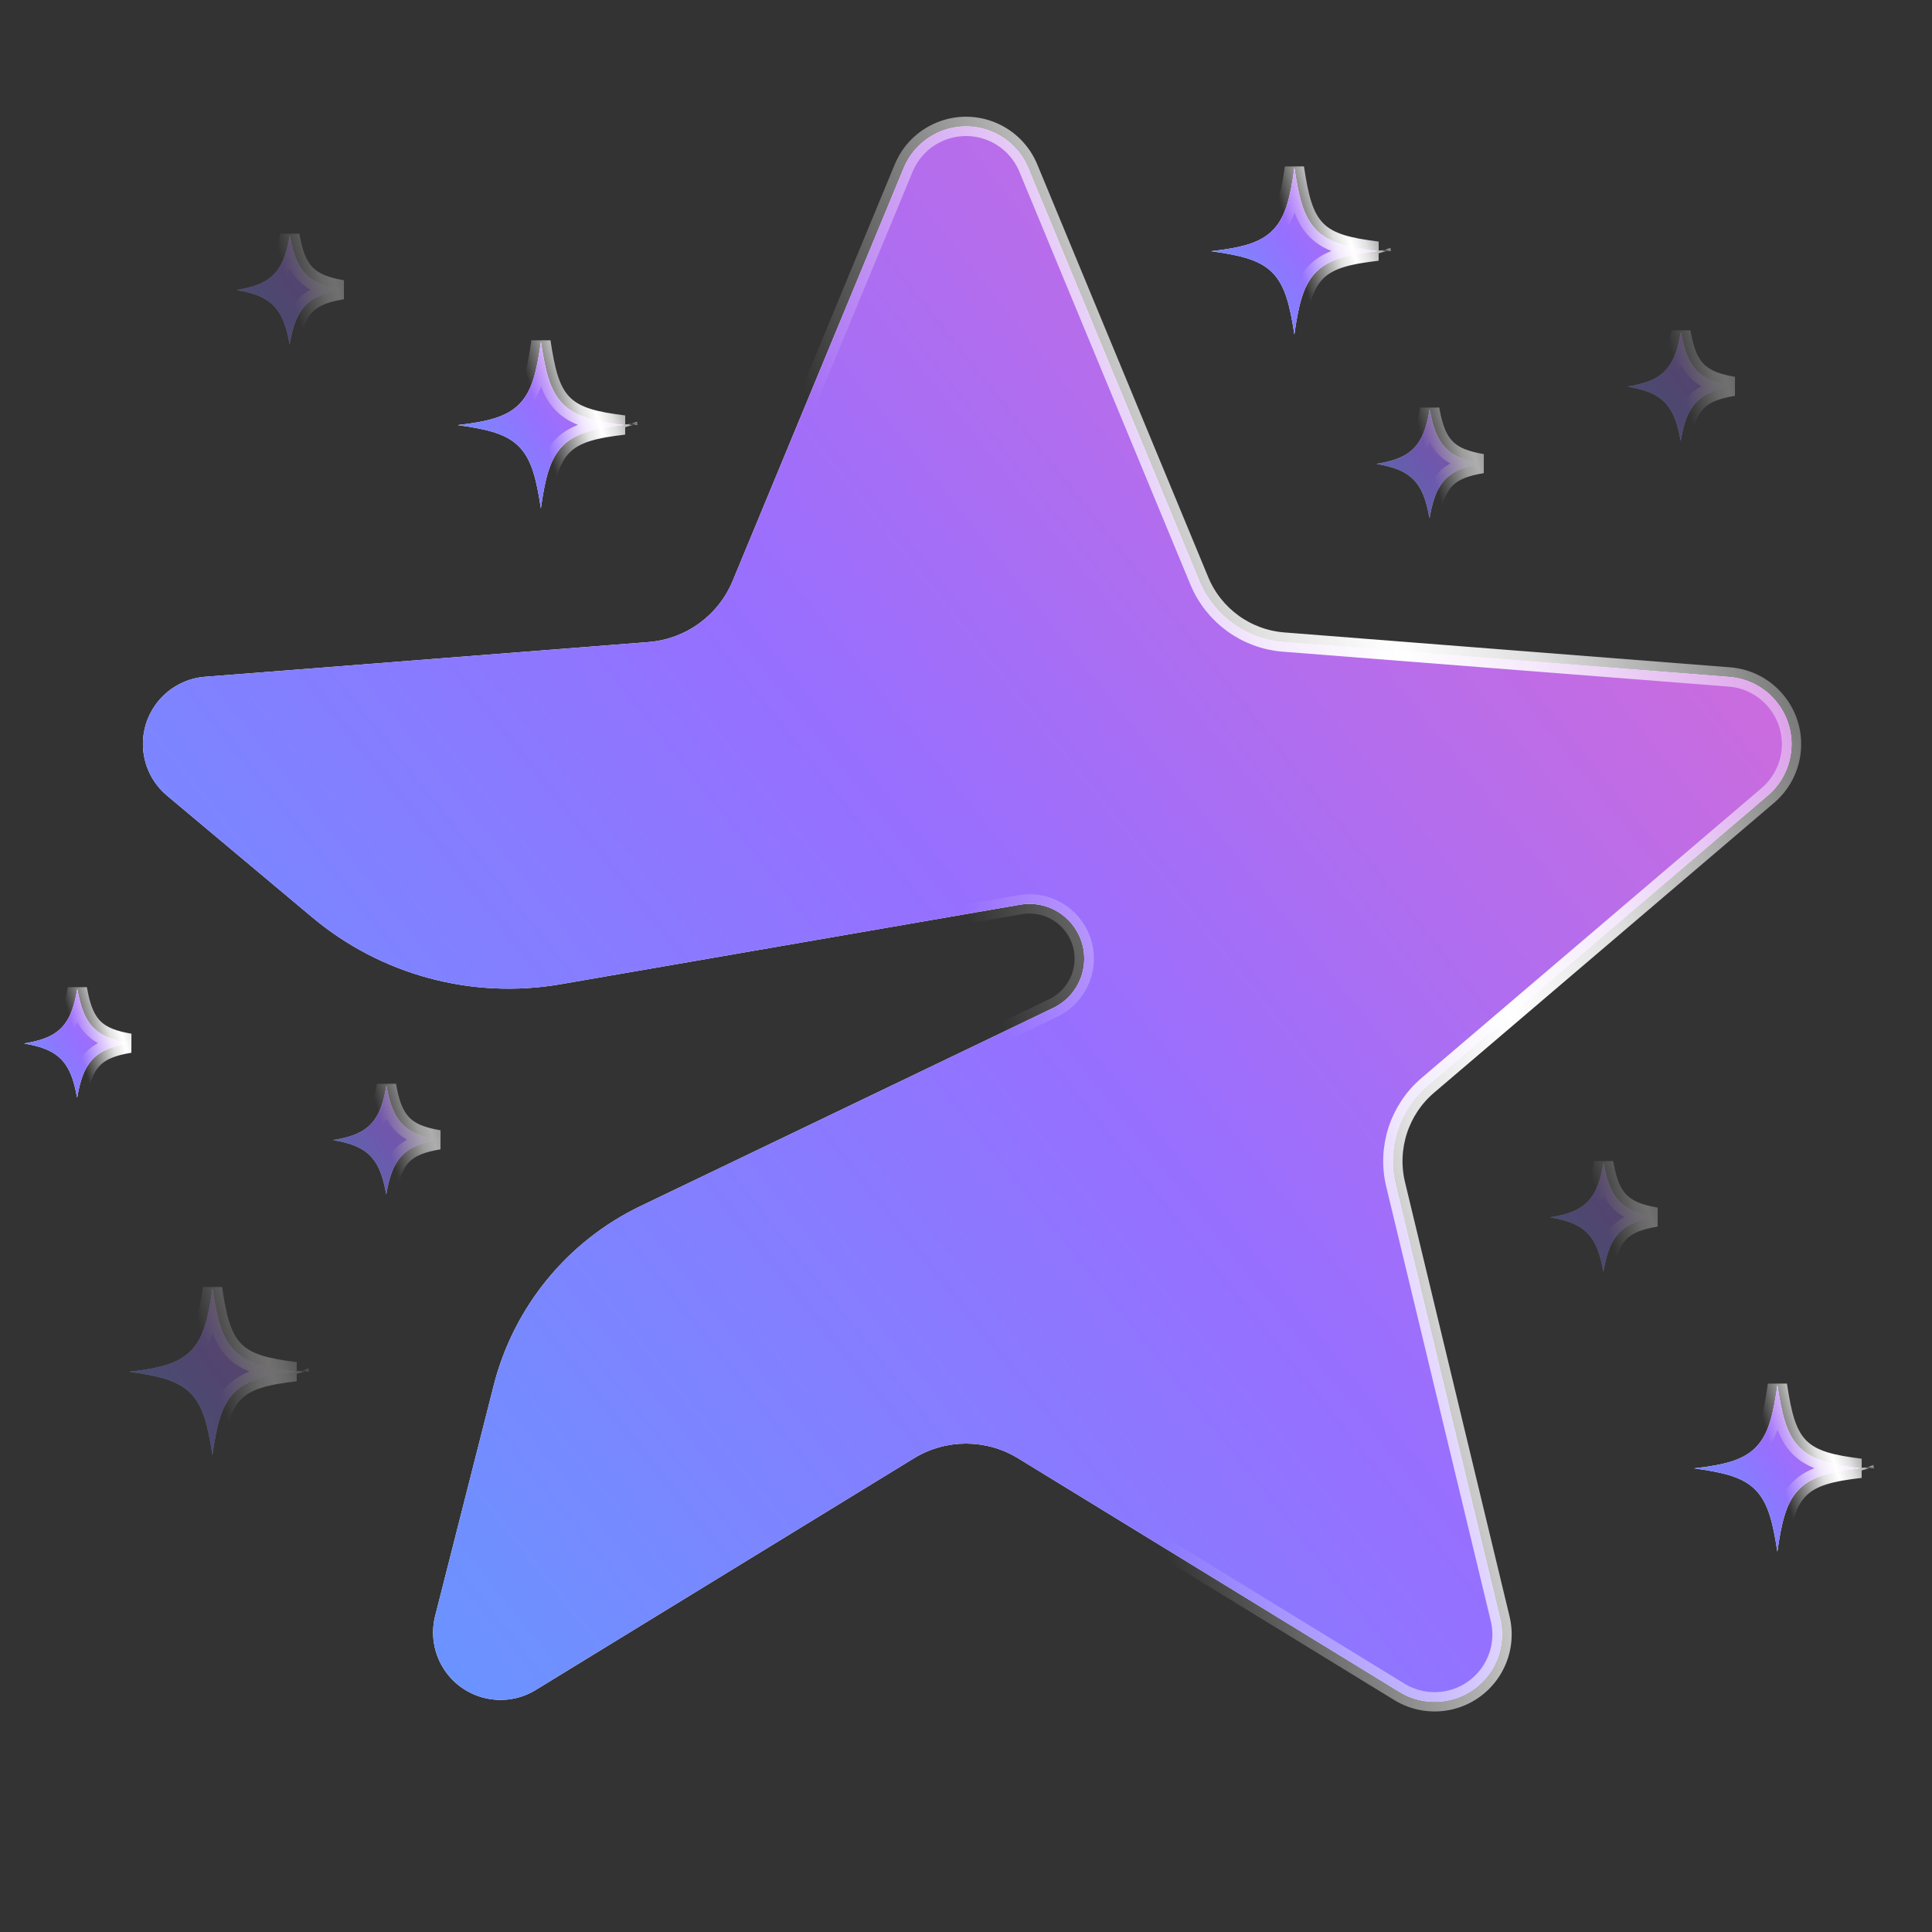 <svg width="100" height="100" viewBox="0 0 100 100" fill="none" xmlns="http://www.w3.org/2000/svg">
<rect x="0" y="0" width="100" height="100" fill="#333333" stroke="none"/>
<path d="M47.306 75.479L27.729 87.473C26.085 88.479 23.937 87.963 22.93 86.32C22.439 85.517 22.292 84.55 22.524 83.638L25.554 71.709C26.588 67.642 29.371 64.243 33.153 62.427L54.512 52.172C55.923 51.495 56.517 49.802 55.84 48.392C55.291 47.249 54.051 46.61 52.802 46.826L29.027 50.942C24.436 51.737 19.728 50.469 16.157 47.476L8.646 41.182C7.169 39.944 6.975 37.743 8.213 36.266C8.815 35.548 9.68 35.102 10.615 35.029L33.562 33.233C35.496 33.082 37.181 31.858 37.923 30.066L46.776 8.696C47.514 6.916 49.555 6.07 51.335 6.808C52.19 7.162 52.87 7.841 53.224 8.696L62.076 30.066C62.819 31.858 64.504 33.082 66.438 33.233L89.511 35.039C91.432 35.189 92.868 36.868 92.718 38.79C92.645 39.714 92.208 40.571 91.502 41.173L73.905 56.175C72.428 57.434 71.783 59.417 72.237 61.305L77.647 83.779C78.098 85.653 76.945 87.537 75.072 87.988C74.171 88.205 73.222 88.055 72.432 87.571L52.693 75.479C51.04 74.467 48.959 74.467 47.306 75.479Z" fill="white"/>
<path d="M47.306 75.479L27.729 87.473C26.085 88.479 23.937 87.963 22.93 86.32C22.439 85.517 22.292 84.55 22.524 83.638L25.554 71.709C26.588 67.642 29.371 64.243 33.153 62.427L54.512 52.172C55.923 51.495 56.517 49.802 55.84 48.392C55.291 47.249 54.051 46.61 52.802 46.826L29.027 50.942C24.436 51.737 19.728 50.469 16.157 47.476L8.646 41.182C7.169 39.944 6.975 37.743 8.213 36.266C8.815 35.548 9.68 35.102 10.615 35.029L33.562 33.233C35.496 33.082 37.181 31.858 37.923 30.066L46.776 8.696C47.514 6.916 49.555 6.07 51.335 6.808C52.19 7.162 52.87 7.841 53.224 8.696L62.076 30.066C62.819 31.858 64.504 33.082 66.438 33.233L89.511 35.039C91.432 35.189 92.868 36.868 92.718 38.79C92.645 39.714 92.208 40.571 91.502 41.173L73.905 56.175C72.428 57.434 71.783 59.417 72.237 61.305L77.647 83.779C78.098 85.653 76.945 87.537 75.072 87.988C74.171 88.205 73.222 88.055 72.432 87.571L52.693 75.479C51.04 74.467 48.959 74.467 47.306 75.479Z" fill="url(#paint0_linear_124_4926)"/>
<path d="M47.306 75.479L27.729 87.473C26.085 88.479 23.937 87.963 22.93 86.32C22.439 85.517 22.292 84.55 22.524 83.638L25.554 71.709C26.588 67.642 29.371 64.243 33.153 62.427L54.512 52.172C55.923 51.495 56.517 49.802 55.84 48.392C55.291 47.249 54.051 46.61 52.802 46.826L29.027 50.942C24.436 51.737 19.728 50.469 16.157 47.476L8.646 41.182C7.169 39.944 6.975 37.743 8.213 36.266C8.815 35.548 9.68 35.102 10.615 35.029L33.562 33.233C35.496 33.082 37.181 31.858 37.923 30.066L46.776 8.696C47.514 6.916 49.555 6.07 51.335 6.808C52.19 7.162 52.87 7.841 53.224 8.696L62.076 30.066C62.819 31.858 64.504 33.082 66.438 33.233L89.511 35.039C91.432 35.189 92.868 36.868 92.718 38.79C92.645 39.714 92.208 40.571 91.502 41.173L73.905 56.175C72.428 57.434 71.783 59.417 72.237 61.305L77.647 83.779C78.098 85.653 76.945 87.537 75.072 87.988C74.171 88.205 73.222 88.055 72.432 87.571L52.693 75.479C51.04 74.467 48.959 74.467 47.306 75.479Z" stroke="url(#paint1_linear_124_4926)" strokeWidth="1.667" style="mix-blend-mode:soft-light"/>
<g opacity="0.3">
<path d="M87.196 21.934C87.116 22.196 87.051 22.492 86.993 22.825C86.932 22.494 86.865 22.2 86.784 21.94C86.643 21.49 86.452 21.112 86.15 20.81C85.847 20.508 85.47 20.321 85.026 20.188C84.793 20.118 84.534 20.061 84.245 20.009C85.072 19.876 85.711 19.669 86.166 19.212C86.471 18.906 86.662 18.521 86.8 18.066C86.879 17.806 86.944 17.513 87.001 17.184C87.061 17.512 87.128 17.805 87.208 18.064C87.348 18.517 87.539 18.899 87.843 19.204C88.289 19.651 88.912 19.859 89.719 19.997C88.908 20.13 88.279 20.337 87.83 20.788C87.526 21.093 87.334 21.479 87.196 21.934Z" fill="white"/>
<path d="M87.196 21.934C87.116 22.196 87.051 22.492 86.993 22.825C86.932 22.494 86.865 22.2 86.784 21.94C86.643 21.49 86.452 21.112 86.15 20.81C85.847 20.508 85.47 20.321 85.026 20.188C84.793 20.118 84.534 20.061 84.245 20.009C85.072 19.876 85.711 19.669 86.166 19.212C86.471 18.906 86.662 18.521 86.8 18.066C86.879 17.806 86.944 17.513 87.001 17.184C87.061 17.512 87.128 17.805 87.208 18.064C87.348 18.517 87.539 18.899 87.843 19.204C88.289 19.651 88.912 19.859 89.719 19.997C88.908 20.13 88.279 20.337 87.83 20.788C87.526 21.093 87.334 21.479 87.196 21.934Z" fill="url(#paint2_linear_124_4926)"/>
<path d="M87.196 21.934C87.116 22.196 87.051 22.492 86.993 22.825C86.932 22.494 86.865 22.2 86.784 21.94C86.643 21.49 86.452 21.112 86.15 20.81C85.847 20.508 85.47 20.321 85.026 20.188C84.793 20.118 84.534 20.061 84.245 20.009C85.072 19.876 85.711 19.669 86.166 19.212C86.471 18.906 86.662 18.521 86.8 18.066C86.879 17.806 86.944 17.513 87.001 17.184C87.061 17.512 87.128 17.805 87.208 18.064C87.348 18.517 87.539 18.899 87.843 19.204C88.289 19.651 88.912 19.859 89.719 19.997C88.908 20.13 88.279 20.337 87.83 20.788C87.526 21.093 87.334 21.479 87.196 21.934Z" stroke="url(#paint3_linear_124_4926)" style="mix-blend-mode:soft-light"/>
</g>
<path d="M4.196 55.934C4.116 56.196 4.051 56.492 3.993 56.825C3.932 56.494 3.865 56.2 3.784 55.94C3.643 55.49 3.452 55.112 3.15 54.81C2.847 54.508 2.47 54.321 2.026 54.188C1.793 54.118 1.534 54.06 1.245 54.009C2.072 53.876 2.711 53.669 3.166 53.212C3.471 52.906 3.662 52.521 3.8 52.066C3.879 51.806 3.944 51.513 4.001 51.184C4.061 51.512 4.128 51.805 4.208 52.064C4.348 52.517 4.539 52.899 4.843 53.204C5.289 53.651 5.912 53.859 6.719 53.997C5.908 54.13 5.28 54.337 4.83 54.788C4.526 55.093 4.334 55.478 4.196 55.934Z" fill="white"/>
<path d="M4.196 55.934C4.116 56.196 4.051 56.492 3.993 56.825C3.932 56.494 3.865 56.2 3.784 55.94C3.643 55.49 3.452 55.112 3.15 54.81C2.847 54.508 2.47 54.321 2.026 54.188C1.793 54.118 1.534 54.06 1.245 54.009C2.072 53.876 2.711 53.669 3.166 53.212C3.471 52.906 3.662 52.521 3.8 52.066C3.879 51.806 3.944 51.513 4.001 51.184C4.061 51.512 4.128 51.805 4.208 52.064C4.348 52.517 4.539 52.899 4.843 53.204C5.289 53.651 5.912 53.859 6.719 53.997C5.908 54.13 5.28 54.337 4.83 54.788C4.526 55.093 4.334 55.478 4.196 55.934Z" fill="url(#paint4_linear_124_4926)"/>
<path d="M4.196 55.934C4.116 56.196 4.051 56.492 3.993 56.825C3.932 56.494 3.865 56.2 3.784 55.94C3.643 55.49 3.452 55.112 3.15 54.81C2.847 54.508 2.47 54.321 2.026 54.188C1.793 54.118 1.534 54.06 1.245 54.009C2.072 53.876 2.711 53.669 3.166 53.212C3.471 52.906 3.662 52.521 3.8 52.066C3.879 51.806 3.944 51.513 4.001 51.184C4.061 51.512 4.128 51.805 4.208 52.064C4.348 52.517 4.539 52.899 4.843 53.204C5.289 53.651 5.912 53.859 6.719 53.997C5.908 54.13 5.28 54.337 4.83 54.788C4.526 55.093 4.334 55.478 4.196 55.934Z" stroke="url(#paint5_linear_124_4926)" style="mix-blend-mode:soft-light"/>
<path d="M32.3 21.999C30.842 22.169 29.808 22.389 29.127 23.073C28.765 23.436 28.534 23.896 28.364 24.454C28.21 24.962 28.1 25.578 27.996 26.317C27.883 25.578 27.767 24.966 27.61 24.462C27.438 23.912 27.208 23.459 26.849 23.101C26.489 22.742 26.04 22.517 25.497 22.355C25.002 22.206 24.404 22.102 23.688 22.002C25.15 21.832 26.187 21.613 26.869 20.927C27.231 20.564 27.462 20.104 27.631 19.546C27.785 19.038 27.895 18.423 27.998 17.686C28.108 18.423 28.223 19.037 28.379 19.543C28.551 20.098 28.782 20.555 29.142 20.916C29.82 21.596 30.847 21.818 32.3 21.999ZM32.5 22C32.5 21.998 32.5 21.996 32.5 21.994L32.501 22L32.503 22.012C32.501 22.007 32.5 22.002 32.5 22ZM23.499 22.024L23.438 22.473L23.499 22.024L23.499 22.024Z" fill="white"/>
<path d="M32.3 21.999C30.842 22.169 29.808 22.389 29.127 23.073C28.765 23.436 28.534 23.896 28.364 24.454C28.21 24.962 28.1 25.578 27.996 26.317C27.883 25.578 27.767 24.966 27.61 24.462C27.438 23.912 27.208 23.459 26.849 23.101C26.489 22.742 26.04 22.517 25.497 22.355C25.002 22.206 24.404 22.102 23.688 22.002C25.15 21.832 26.187 21.613 26.869 20.927C27.231 20.564 27.462 20.104 27.631 19.546C27.785 19.038 27.895 18.423 27.998 17.686C28.108 18.423 28.223 19.037 28.379 19.543C28.551 20.098 28.782 20.555 29.142 20.916C29.82 21.596 30.847 21.818 32.3 21.999ZM32.5 22C32.5 21.998 32.5 21.996 32.5 21.994L32.501 22L32.503 22.012C32.501 22.007 32.5 22.002 32.5 22ZM23.499 22.024L23.438 22.473L23.499 22.024L23.499 22.024Z" fill="url(#paint6_linear_124_4926)"/>
<path d="M32.3 21.999C30.842 22.169 29.808 22.389 29.127 23.073C28.765 23.436 28.534 23.896 28.364 24.454C28.21 24.962 28.1 25.578 27.996 26.317C27.883 25.578 27.767 24.966 27.61 24.462C27.438 23.912 27.208 23.459 26.849 23.101C26.489 22.742 26.04 22.517 25.497 22.355C25.002 22.206 24.404 22.102 23.688 22.002C25.15 21.832 26.187 21.613 26.869 20.927C27.231 20.564 27.462 20.104 27.631 19.546C27.785 19.038 27.895 18.423 27.998 17.686C28.108 18.423 28.223 19.037 28.379 19.543C28.551 20.098 28.782 20.555 29.142 20.916C29.82 21.596 30.847 21.818 32.3 21.999ZM32.5 22C32.5 21.998 32.5 21.996 32.5 21.994L32.501 22L32.503 22.012C32.501 22.007 32.5 22.002 32.5 22ZM23.499 22.024L23.438 22.473L23.499 22.024L23.499 22.024Z" stroke="url(#paint7_linear_124_4926)" style="mix-blend-mode:soft-light"/>
<path d="M71.3 12.999C69.842 13.169 68.808 13.389 68.127 14.073C67.765 14.436 67.534 14.896 67.364 15.454C67.21 15.962 67.1 16.578 66.996 17.317C66.883 16.578 66.767 15.966 66.61 15.463C66.438 14.912 66.208 14.459 65.849 14.101C65.489 13.742 65.04 13.518 64.497 13.355C64.002 13.206 63.404 13.102 62.688 13.002C64.15 12.832 65.187 12.613 65.869 11.927C66.231 11.564 66.462 11.104 66.631 10.546C66.785 10.038 66.895 9.423 66.998 8.686C67.108 9.423 67.223 10.037 67.379 10.543C67.551 11.098 67.782 11.555 68.142 11.916C68.82 12.596 69.847 12.818 71.3 12.999ZM71.5 13C71.5 12.998 71.5 12.996 71.5 12.993L71.501 13L71.503 13.012C71.501 13.007 71.5 13.002 71.5 13ZM62.499 13.024L62.438 13.473L62.499 13.024L62.499 13.024Z" fill="white"/>
<path d="M71.3 12.999C69.842 13.169 68.808 13.389 68.127 14.073C67.765 14.436 67.534 14.896 67.364 15.454C67.21 15.962 67.1 16.578 66.996 17.317C66.883 16.578 66.767 15.966 66.61 15.463C66.438 14.912 66.208 14.459 65.849 14.101C65.489 13.742 65.04 13.518 64.497 13.355C64.002 13.206 63.404 13.102 62.688 13.002C64.15 12.832 65.187 12.613 65.869 11.927C66.231 11.564 66.462 11.104 66.631 10.546C66.785 10.038 66.895 9.423 66.998 8.686C67.108 9.423 67.223 10.037 67.379 10.543C67.551 11.098 67.782 11.555 68.142 11.916C68.82 12.596 69.847 12.818 71.3 12.999ZM71.5 13C71.5 12.998 71.5 12.996 71.5 12.993L71.501 13L71.503 13.012C71.501 13.007 71.5 13.002 71.5 13ZM62.499 13.024L62.438 13.473L62.499 13.024L62.499 13.024Z" fill="url(#paint8_linear_124_4926)"/>
<path d="M71.3 12.999C69.842 13.169 68.808 13.389 68.127 14.073C67.765 14.436 67.534 14.896 67.364 15.454C67.21 15.962 67.1 16.578 66.996 17.317C66.883 16.578 66.767 15.966 66.61 15.463C66.438 14.912 66.208 14.459 65.849 14.101C65.489 13.742 65.04 13.518 64.497 13.355C64.002 13.206 63.404 13.102 62.688 13.002C64.15 12.832 65.187 12.613 65.869 11.927C66.231 11.564 66.462 11.104 66.631 10.546C66.785 10.038 66.895 9.423 66.998 8.686C67.108 9.423 67.223 10.037 67.379 10.543C67.551 11.098 67.782 11.555 68.142 11.916C68.82 12.596 69.847 12.818 71.3 12.999ZM71.5 13C71.5 12.998 71.5 12.996 71.5 12.993L71.501 13L71.503 13.012C71.501 13.007 71.5 13.002 71.5 13ZM62.499 13.024L62.438 13.473L62.499 13.024L62.499 13.024Z" stroke="url(#paint9_linear_124_4926)" style="mix-blend-mode:soft-light"/>
<g opacity="0.3">
<path d="M15.3 70.999C13.842 71.169 12.808 71.389 12.127 72.073C11.765 72.436 11.534 72.896 11.364 73.454C11.21 73.962 11.1 74.578 10.996 75.317C10.883 74.578 10.767 73.966 10.61 73.463C10.438 72.912 10.208 72.459 9.849 72.101C9.489 71.742 9.039 71.517 8.497 71.355C8.002 71.206 7.404 71.102 6.688 71.002C8.15 70.832 9.187 70.613 9.869 69.927C10.231 69.564 10.462 69.104 10.631 68.546C10.785 68.038 10.895 67.423 10.998 66.686C11.108 67.423 11.223 68.037 11.379 68.543C11.551 69.098 11.782 69.555 12.142 69.916C12.82 70.596 13.847 70.818 15.3 70.999ZM15.5 71C15.5 70.998 15.5 70.996 15.5 70.993L15.501 71L15.503 71.012C15.501 71.007 15.5 71.002 15.5 71ZM6.499 71.024L6.438 71.473L6.499 71.024L6.499 71.024Z" fill="white"/>
<path d="M15.3 70.999C13.842 71.169 12.808 71.389 12.127 72.073C11.765 72.436 11.534 72.896 11.364 73.454C11.21 73.962 11.1 74.578 10.996 75.317C10.883 74.578 10.767 73.966 10.61 73.463C10.438 72.912 10.208 72.459 9.849 72.101C9.489 71.742 9.039 71.517 8.497 71.355C8.002 71.206 7.404 71.102 6.688 71.002C8.15 70.832 9.187 70.613 9.869 69.927C10.231 69.564 10.462 69.104 10.631 68.546C10.785 68.038 10.895 67.423 10.998 66.686C11.108 67.423 11.223 68.037 11.379 68.543C11.551 69.098 11.782 69.555 12.142 69.916C12.82 70.596 13.847 70.818 15.3 70.999ZM15.5 71C15.5 70.998 15.5 70.996 15.5 70.993L15.501 71L15.503 71.012C15.501 71.007 15.5 71.002 15.5 71ZM6.499 71.024L6.438 71.473L6.499 71.024L6.499 71.024Z" fill="url(#paint10_linear_124_4926)"/>
<path d="M15.3 70.999C13.842 71.169 12.808 71.389 12.127 72.073C11.765 72.436 11.534 72.896 11.364 73.454C11.21 73.962 11.1 74.578 10.996 75.317C10.883 74.578 10.767 73.966 10.61 73.463C10.438 72.912 10.208 72.459 9.849 72.101C9.489 71.742 9.039 71.517 8.497 71.355C8.002 71.206 7.404 71.102 6.688 71.002C8.15 70.832 9.187 70.613 9.869 69.927C10.231 69.564 10.462 69.104 10.631 68.546C10.785 68.038 10.895 67.423 10.998 66.686C11.108 67.423 11.223 68.037 11.379 68.543C11.551 69.098 11.782 69.555 12.142 69.916C12.82 70.596 13.847 70.818 15.3 70.999ZM15.5 71C15.5 70.998 15.5 70.996 15.5 70.993L15.501 71L15.503 71.012C15.501 71.007 15.5 71.002 15.5 71ZM6.499 71.024L6.438 71.473L6.499 71.024L6.499 71.024Z" stroke="url(#paint11_linear_124_4926)" style="mix-blend-mode:soft-light"/>
</g>
<path d="M96.3 75.999C94.842 76.169 93.808 76.389 93.127 77.073C92.765 77.436 92.534 77.896 92.364 78.454C92.21 78.962 92.1 79.578 91.996 80.317C91.883 79.578 91.767 78.966 91.61 78.463C91.438 77.912 91.208 77.459 90.849 77.101C90.489 76.742 90.04 76.517 89.497 76.355C89.002 76.206 88.404 76.102 87.688 76.002C89.15 75.832 90.187 75.613 90.869 74.927C91.231 74.564 91.462 74.104 91.631 73.546C91.785 73.038 91.895 72.423 91.998 71.686C92.108 72.423 92.223 73.037 92.379 73.543C92.551 74.098 92.782 74.555 93.142 74.916C93.82 75.596 94.847 75.818 96.3 75.999ZM96.5 76C96.5 75.998 96.5 75.996 96.5 75.993L96.501 76L96.503 76.012C96.501 76.007 96.5 76.002 96.5 76ZM87.499 76.024L87.438 76.473L87.499 76.024L87.499 76.024Z" fill="white"/>
<path d="M96.3 75.999C94.842 76.169 93.808 76.389 93.127 77.073C92.765 77.436 92.534 77.896 92.364 78.454C92.21 78.962 92.1 79.578 91.996 80.317C91.883 79.578 91.767 78.966 91.61 78.463C91.438 77.912 91.208 77.459 90.849 77.101C90.489 76.742 90.04 76.517 89.497 76.355C89.002 76.206 88.404 76.102 87.688 76.002C89.15 75.832 90.187 75.613 90.869 74.927C91.231 74.564 91.462 74.104 91.631 73.546C91.785 73.038 91.895 72.423 91.998 71.686C92.108 72.423 92.223 73.037 92.379 73.543C92.551 74.098 92.782 74.555 93.142 74.916C93.82 75.596 94.847 75.818 96.3 75.999ZM96.5 76C96.5 75.998 96.5 75.996 96.5 75.993L96.501 76L96.503 76.012C96.501 76.007 96.5 76.002 96.5 76ZM87.499 76.024L87.438 76.473L87.499 76.024L87.499 76.024Z" fill="url(#paint12_linear_124_4926)"/>
<path d="M96.3 75.999C94.842 76.169 93.808 76.389 93.127 77.073C92.765 77.436 92.534 77.896 92.364 78.454C92.21 78.962 92.1 79.578 91.996 80.317C91.883 79.578 91.767 78.966 91.61 78.463C91.438 77.912 91.208 77.459 90.849 77.101C90.489 76.742 90.04 76.517 89.497 76.355C89.002 76.206 88.404 76.102 87.688 76.002C89.15 75.832 90.187 75.613 90.869 74.927C91.231 74.564 91.462 74.104 91.631 73.546C91.785 73.038 91.895 72.423 91.998 71.686C92.108 72.423 92.223 73.037 92.379 73.543C92.551 74.098 92.782 74.555 93.142 74.916C93.82 75.596 94.847 75.818 96.3 75.999ZM96.5 76C96.5 75.998 96.5 75.996 96.5 75.993L96.501 76L96.503 76.012C96.501 76.007 96.5 76.002 96.5 76ZM87.499 76.024L87.438 76.473L87.499 76.024L87.499 76.024Z" stroke="url(#paint13_linear_124_4926)" style="mix-blend-mode:soft-light"/>
<g opacity="0.3">
<path d="M15.196 16.934C15.116 17.196 15.051 17.492 14.993 17.825C14.932 17.494 14.864 17.2 14.784 16.94C14.643 16.49 14.452 16.112 14.15 15.81C13.847 15.508 13.47 15.321 13.026 15.188C12.793 15.118 12.534 15.06 12.245 15.009C13.072 14.876 13.711 14.669 14.166 14.212C14.471 13.906 14.662 13.521 14.8 13.066C14.879 12.806 14.944 12.513 15.001 12.184C15.061 12.512 15.128 12.805 15.208 13.064C15.348 13.517 15.539 13.899 15.843 14.204C16.289 14.651 16.912 14.859 17.719 14.997C16.908 15.13 16.279 15.337 15.83 15.787C15.526 16.093 15.334 16.479 15.196 16.934Z" fill="white"/>
<path d="M15.196 16.934C15.116 17.196 15.051 17.492 14.993 17.825C14.932 17.494 14.864 17.2 14.784 16.94C14.643 16.49 14.452 16.112 14.15 15.81C13.847 15.508 13.47 15.321 13.026 15.188C12.793 15.118 12.534 15.06 12.245 15.009C13.072 14.876 13.711 14.669 14.166 14.212C14.471 13.906 14.662 13.521 14.8 13.066C14.879 12.806 14.944 12.513 15.001 12.184C15.061 12.512 15.128 12.805 15.208 13.064C15.348 13.517 15.539 13.899 15.843 14.204C16.289 14.651 16.912 14.859 17.719 14.997C16.908 15.13 16.279 15.337 15.83 15.787C15.526 16.093 15.334 16.479 15.196 16.934Z" fill="url(#paint14_linear_124_4926)"/>
<path d="M15.196 16.934C15.116 17.196 15.051 17.492 14.993 17.825C14.932 17.494 14.864 17.2 14.784 16.94C14.643 16.49 14.452 16.112 14.15 15.81C13.847 15.508 13.47 15.321 13.026 15.188C12.793 15.118 12.534 15.06 12.245 15.009C13.072 14.876 13.711 14.669 14.166 14.212C14.471 13.906 14.662 13.521 14.8 13.066C14.879 12.806 14.944 12.513 15.001 12.184C15.061 12.512 15.128 12.805 15.208 13.064C15.348 13.517 15.539 13.899 15.843 14.204C16.289 14.651 16.912 14.859 17.719 14.997C16.908 15.13 16.279 15.337 15.83 15.787C15.526 16.093 15.334 16.479 15.196 16.934Z" stroke="url(#paint15_linear_124_4926)" style="mix-blend-mode:soft-light"/>
</g>
<g opacity="0.6">
<path d="M20.196 60.934C20.116 61.196 20.051 61.492 19.993 61.825C19.932 61.494 19.864 61.2 19.784 60.94C19.643 60.49 19.452 60.112 19.15 59.81C18.846 59.508 18.47 59.321 18.026 59.188C17.793 59.118 17.534 59.06 17.245 59.009C18.072 58.876 18.711 58.669 19.166 58.212C19.471 57.906 19.662 57.521 19.8 57.066C19.879 56.806 19.944 56.513 20.001 56.184C20.061 56.512 20.128 56.805 20.208 57.064C20.348 57.517 20.539 57.899 20.843 58.204C21.289 58.651 21.912 58.859 22.719 58.997C21.908 59.13 21.279 59.337 20.83 59.788C20.526 60.093 20.334 60.478 20.196 60.934Z" fill="white"/>
<path d="M20.196 60.934C20.116 61.196 20.051 61.492 19.993 61.825C19.932 61.494 19.864 61.2 19.784 60.94C19.643 60.49 19.452 60.112 19.15 59.81C18.846 59.508 18.47 59.321 18.026 59.188C17.793 59.118 17.534 59.06 17.245 59.009C18.072 58.876 18.711 58.669 19.166 58.212C19.471 57.906 19.662 57.521 19.8 57.066C19.879 56.806 19.944 56.513 20.001 56.184C20.061 56.512 20.128 56.805 20.208 57.064C20.348 57.517 20.539 57.899 20.843 58.204C21.289 58.651 21.912 58.859 22.719 58.997C21.908 59.13 21.279 59.337 20.83 59.788C20.526 60.093 20.334 60.478 20.196 60.934Z" fill="url(#paint16_linear_124_4926)"/>
<path d="M20.196 60.934C20.116 61.196 20.051 61.492 19.993 61.825C19.932 61.494 19.864 61.2 19.784 60.94C19.643 60.49 19.452 60.112 19.15 59.81C18.846 59.508 18.47 59.321 18.026 59.188C17.793 59.118 17.534 59.06 17.245 59.009C18.072 58.876 18.711 58.669 19.166 58.212C19.471 57.906 19.662 57.521 19.8 57.066C19.879 56.806 19.944 56.513 20.001 56.184C20.061 56.512 20.128 56.805 20.208 57.064C20.348 57.517 20.539 57.899 20.843 58.204C21.289 58.651 21.912 58.859 22.719 58.997C21.908 59.13 21.279 59.337 20.83 59.788C20.526 60.093 20.334 60.478 20.196 60.934Z" stroke="url(#paint17_linear_124_4926)" style="mix-blend-mode:soft-light"/>
</g>
<g opacity="0.3">
<path d="M83.196 64.934C83.116 65.196 83.051 65.493 82.993 65.825C82.932 65.494 82.865 65.2 82.784 64.94C82.643 64.49 82.452 64.112 82.15 63.81C81.847 63.508 81.47 63.321 81.026 63.188C80.793 63.118 80.534 63.06 80.245 63.009C81.072 62.876 81.711 62.669 82.166 62.212C82.471 61.906 82.662 61.521 82.8 61.066C82.879 60.806 82.944 60.513 83.001 60.184C83.061 60.512 83.128 60.805 83.208 61.064C83.348 61.517 83.539 61.899 83.843 62.204C84.289 62.651 84.912 62.859 85.719 62.997C84.908 63.13 84.279 63.337 83.83 63.788C83.526 64.094 83.334 64.478 83.196 64.934Z" fill="white"/>
<path d="M83.196 64.934C83.116 65.196 83.051 65.493 82.993 65.825C82.932 65.494 82.865 65.2 82.784 64.94C82.643 64.49 82.452 64.112 82.15 63.81C81.847 63.508 81.47 63.321 81.026 63.188C80.793 63.118 80.534 63.06 80.245 63.009C81.072 62.876 81.711 62.669 82.166 62.212C82.471 61.906 82.662 61.521 82.8 61.066C82.879 60.806 82.944 60.513 83.001 60.184C83.061 60.512 83.128 60.805 83.208 61.064C83.348 61.517 83.539 61.899 83.843 62.204C84.289 62.651 84.912 62.859 85.719 62.997C84.908 63.13 84.279 63.337 83.83 63.788C83.526 64.094 83.334 64.478 83.196 64.934Z" fill="url(#paint18_linear_124_4926)"/>
<path d="M83.196 64.934C83.116 65.196 83.051 65.493 82.993 65.825C82.932 65.494 82.865 65.2 82.784 64.94C82.643 64.49 82.452 64.112 82.15 63.81C81.847 63.508 81.47 63.321 81.026 63.188C80.793 63.118 80.534 63.06 80.245 63.009C81.072 62.876 81.711 62.669 82.166 62.212C82.471 61.906 82.662 61.521 82.8 61.066C82.879 60.806 82.944 60.513 83.001 60.184C83.061 60.512 83.128 60.805 83.208 61.064C83.348 61.517 83.539 61.899 83.843 62.204C84.289 62.651 84.912 62.859 85.719 62.997C84.908 63.13 84.279 63.337 83.83 63.788C83.526 64.094 83.334 64.478 83.196 64.934Z" stroke="url(#paint19_linear_124_4926)" style="mix-blend-mode:soft-light"/>
</g>
<g opacity="0.6">
<path d="M74.196 25.934C74.116 26.196 74.051 26.492 73.993 26.825C73.932 26.494 73.865 26.2 73.784 25.94C73.643 25.49 73.452 25.112 73.15 24.81C72.847 24.508 72.47 24.321 72.026 24.188C71.793 24.118 71.534 24.061 71.245 24.009C72.072 23.876 72.711 23.669 73.166 23.212C73.471 22.906 73.662 22.521 73.8 22.066C73.879 21.806 73.944 21.513 74.001 21.184C74.061 21.512 74.128 21.805 74.208 22.064C74.348 22.517 74.539 22.899 74.843 23.204C75.289 23.651 75.912 23.859 76.719 23.997C75.908 24.13 75.279 24.337 74.83 24.788C74.526 25.093 74.334 25.479 74.196 25.934Z" fill="white"/>
<path d="M74.196 25.934C74.116 26.196 74.051 26.492 73.993 26.825C73.932 26.494 73.865 26.2 73.784 25.94C73.643 25.49 73.452 25.112 73.15 24.81C72.847 24.508 72.47 24.321 72.026 24.188C71.793 24.118 71.534 24.061 71.245 24.009C72.072 23.876 72.711 23.669 73.166 23.212C73.471 22.906 73.662 22.521 73.8 22.066C73.879 21.806 73.944 21.513 74.001 21.184C74.061 21.512 74.128 21.805 74.208 22.064C74.348 22.517 74.539 22.899 74.843 23.204C75.289 23.651 75.912 23.859 76.719 23.997C75.908 24.13 75.279 24.337 74.83 24.788C74.526 25.093 74.334 25.479 74.196 25.934Z" fill="url(#paint20_linear_124_4926)"/>
<path d="M74.196 25.934C74.116 26.196 74.051 26.492 73.993 26.825C73.932 26.494 73.865 26.2 73.784 25.94C73.643 25.49 73.452 25.112 73.15 24.81C72.847 24.508 72.47 24.321 72.026 24.188C71.793 24.118 71.534 24.061 71.245 24.009C72.072 23.876 72.711 23.669 73.166 23.212C73.471 22.906 73.662 22.521 73.8 22.066C73.879 21.806 73.944 21.513 74.001 21.184C74.061 21.512 74.128 21.805 74.208 22.064C74.348 22.517 74.539 22.899 74.843 23.204C75.289 23.651 75.912 23.859 76.719 23.997C75.908 24.13 75.279 24.337 74.83 24.788C74.526 25.093 74.334 25.479 74.196 25.934Z" stroke="url(#paint21_linear_124_4926)" style="mix-blend-mode:soft-light"/>
</g>
<defs>
<linearGradient id="paint0_linear_124_4926" x1="9" y1="68.5" x2="90.147" y2="3.677" gradientUnits="userSpaceOnUse">
<stop stop-color="#6B93FF"/>
<stop offset="0.439" stop-color="#976FFF"/>
<stop offset="1" stop-color="#E46ACE"/>
</linearGradient>
<linearGradient id="paint1_linear_124_4926" x1="100.417" y1="31.667" x2="50.063" y2="47.313" gradientUnits="userSpaceOnUse">
<stop stop-color="white" stop-opacity="0"/>
<stop offset="0.396" stop-color="white" stop-opacity="0.85"/>
<stop offset="0.521" stop-color="white"/>
<stop offset="0.646" stop-color="white" stop-opacity="0.85"/>
<stop offset="1" stop-color="white" stop-opacity="0"/>
</linearGradient>
<linearGradient id="paint2_linear_124_4926" x1="83" y1="21.362" x2="90.841" y2="15.86" gradientUnits="userSpaceOnUse">
<stop stop-color="#6B93FF"/>
<stop offset="0.439" stop-color="#976FFF"/>
<stop offset="1" stop-color="#E46ACE"/>
</linearGradient>
<linearGradient id="paint3_linear_124_4926" x1="91.63" y1="18.496" x2="86.965" y2="19.882" gradientUnits="userSpaceOnUse">
<stop stop-color="white" stop-opacity="0"/>
<stop offset="0.396" stop-color="white" stop-opacity="0.85"/>
<stop offset="0.521" stop-color="white"/>
<stop offset="0.646" stop-color="white" stop-opacity="0.85"/>
<stop offset="1" stop-color="white" stop-opacity="0"/>
</linearGradient>
<linearGradient id="paint4_linear_124_4926" x1="-4.71218e-07" y1="55.362" x2="7.841" y2="49.86" gradientUnits="userSpaceOnUse">
<stop stop-color="#6B93FF"/>
<stop offset="0.439" stop-color="#976FFF"/>
<stop offset="1" stop-color="#E46ACE"/>
</linearGradient>
<linearGradient id="paint5_linear_124_4926" x1="8.63" y1="52.496" x2="3.965" y2="53.882" gradientUnits="userSpaceOnUse">
<stop stop-color="white" stop-opacity="0"/>
<stop offset="0.396" stop-color="white" stop-opacity="0.85"/>
<stop offset="0.521" stop-color="white"/>
<stop offset="0.646" stop-color="white" stop-opacity="0.85"/>
<stop offset="1" stop-color="white" stop-opacity="0"/>
</linearGradient>
<linearGradient id="paint6_linear_124_4926" x1="23" y1="23.703" x2="32.801" y2="16.825" gradientUnits="userSpaceOnUse">
<stop stop-color="#6B93FF"/>
<stop offset="0.439" stop-color="#976FFF"/>
<stop offset="1" stop-color="#E46ACE"/>
</linearGradient>
<linearGradient id="paint7_linear_124_4926" x1="33.788" y1="20.12" x2="27.956" y2="21.853" gradientUnits="userSpaceOnUse">
<stop stop-color="white" stop-opacity="0"/>
<stop offset="0.396" stop-color="white" stop-opacity="0.85"/>
<stop offset="0.521" stop-color="white"/>
<stop offset="0.646" stop-color="white" stop-opacity="0.85"/>
<stop offset="1" stop-color="white" stop-opacity="0"/>
</linearGradient>
<linearGradient id="paint8_linear_124_4926" x1="62" y1="14.703" x2="71.801" y2="7.825" gradientUnits="userSpaceOnUse">
<stop stop-color="#6B93FF"/>
<stop offset="0.439" stop-color="#976FFF"/>
<stop offset="1" stop-color="#E46ACE"/>
</linearGradient>
<linearGradient id="paint9_linear_124_4926" x1="72.788" y1="11.12" x2="66.956" y2="12.853" gradientUnits="userSpaceOnUse">
<stop stop-color="white" stop-opacity="0"/>
<stop offset="0.396" stop-color="white" stop-opacity="0.85"/>
<stop offset="0.521" stop-color="white"/>
<stop offset="0.646" stop-color="white" stop-opacity="0.85"/>
<stop offset="1" stop-color="white" stop-opacity="0"/>
</linearGradient>
<linearGradient id="paint10_linear_124_4926" x1="6" y1="72.703" x2="15.801" y2="65.825" gradientUnits="userSpaceOnUse">
<stop stop-color="#6B93FF"/>
<stop offset="0.439" stop-color="#976FFF"/>
<stop offset="1" stop-color="#E46ACE"/>
</linearGradient>
<linearGradient id="paint11_linear_124_4926" x1="16.788" y1="69.12" x2="10.956" y2="70.853" gradientUnits="userSpaceOnUse">
<stop stop-color="white" stop-opacity="0"/>
<stop offset="0.396" stop-color="white" stop-opacity="0.85"/>
<stop offset="0.521" stop-color="white"/>
<stop offset="0.646" stop-color="white" stop-opacity="0.85"/>
<stop offset="1" stop-color="white" stop-opacity="0"/>
</linearGradient>
<linearGradient id="paint12_linear_124_4926" x1="87" y1="77.703" x2="96.801" y2="70.825" gradientUnits="userSpaceOnUse">
<stop stop-color="#6B93FF"/>
<stop offset="0.439" stop-color="#976FFF"/>
<stop offset="1" stop-color="#E46ACE"/>
</linearGradient>
<linearGradient id="paint13_linear_124_4926" x1="97.788" y1="74.12" x2="91.956" y2="75.853" gradientUnits="userSpaceOnUse">
<stop stop-color="white" stop-opacity="0"/>
<stop offset="0.396" stop-color="white" stop-opacity="0.85"/>
<stop offset="0.521" stop-color="white"/>
<stop offset="0.646" stop-color="white" stop-opacity="0.85"/>
<stop offset="1" stop-color="white" stop-opacity="0"/>
</linearGradient>
<linearGradient id="paint14_linear_124_4926" x1="11" y1="16.362" x2="18.841" y2="10.86" gradientUnits="userSpaceOnUse">
<stop stop-color="#6B93FF"/>
<stop offset="0.439" stop-color="#976FFF"/>
<stop offset="1" stop-color="#E46ACE"/>
</linearGradient>
<linearGradient id="paint15_linear_124_4926" x1="19.63" y1="13.496" x2="14.965" y2="14.882" gradientUnits="userSpaceOnUse">
<stop stop-color="white" stop-opacity="0"/>
<stop offset="0.396" stop-color="white" stop-opacity="0.85"/>
<stop offset="0.521" stop-color="white"/>
<stop offset="0.646" stop-color="white" stop-opacity="0.85"/>
<stop offset="1" stop-color="white" stop-opacity="0"/>
</linearGradient>
<linearGradient id="paint16_linear_124_4926" x1="16" y1="60.362" x2="23.841" y2="54.86" gradientUnits="userSpaceOnUse">
<stop stop-color="#6B93FF"/>
<stop offset="0.439" stop-color="#976FFF"/>
<stop offset="1" stop-color="#E46ACE"/>
</linearGradient>
<linearGradient id="paint17_linear_124_4926" x1="24.63" y1="57.496" x2="19.965" y2="58.882" gradientUnits="userSpaceOnUse">
<stop stop-color="white" stop-opacity="0"/>
<stop offset="0.396" stop-color="white" stop-opacity="0.85"/>
<stop offset="0.521" stop-color="white"/>
<stop offset="0.646" stop-color="white" stop-opacity="0.85"/>
<stop offset="1" stop-color="white" stop-opacity="0"/>
</linearGradient>
<linearGradient id="paint18_linear_124_4926" x1="79" y1="64.362" x2="86.841" y2="58.86" gradientUnits="userSpaceOnUse">
<stop stop-color="#6B93FF"/>
<stop offset="0.439" stop-color="#976FFF"/>
<stop offset="1" stop-color="#E46ACE"/>
</linearGradient>
<linearGradient id="paint19_linear_124_4926" x1="87.63" y1="61.496" x2="82.965" y2="62.882" gradientUnits="userSpaceOnUse">
<stop stop-color="white" stop-opacity="0"/>
<stop offset="0.396" stop-color="white" stop-opacity="0.85"/>
<stop offset="0.521" stop-color="white"/>
<stop offset="0.646" stop-color="white" stop-opacity="0.85"/>
<stop offset="1" stop-color="white" stop-opacity="0"/>
</linearGradient>
<linearGradient id="paint20_linear_124_4926" x1="70" y1="25.362" x2="77.841" y2="19.86" gradientUnits="userSpaceOnUse">
<stop stop-color="#6B93FF"/>
<stop offset="0.439" stop-color="#976FFF"/>
<stop offset="1" stop-color="#E46ACE"/>
</linearGradient>
<linearGradient id="paint21_linear_124_4926" x1="78.63" y1="22.496" x2="73.965" y2="23.882" gradientUnits="userSpaceOnUse">
<stop stop-color="white" stop-opacity="0"/>
<stop offset="0.396" stop-color="white" stop-opacity="0.85"/>
<stop offset="0.521" stop-color="white"/>
<stop offset="0.646" stop-color="white" stop-opacity="0.85"/>
<stop offset="1" stop-color="white" stop-opacity="0"/>
</linearGradient>
</defs>
</svg>
